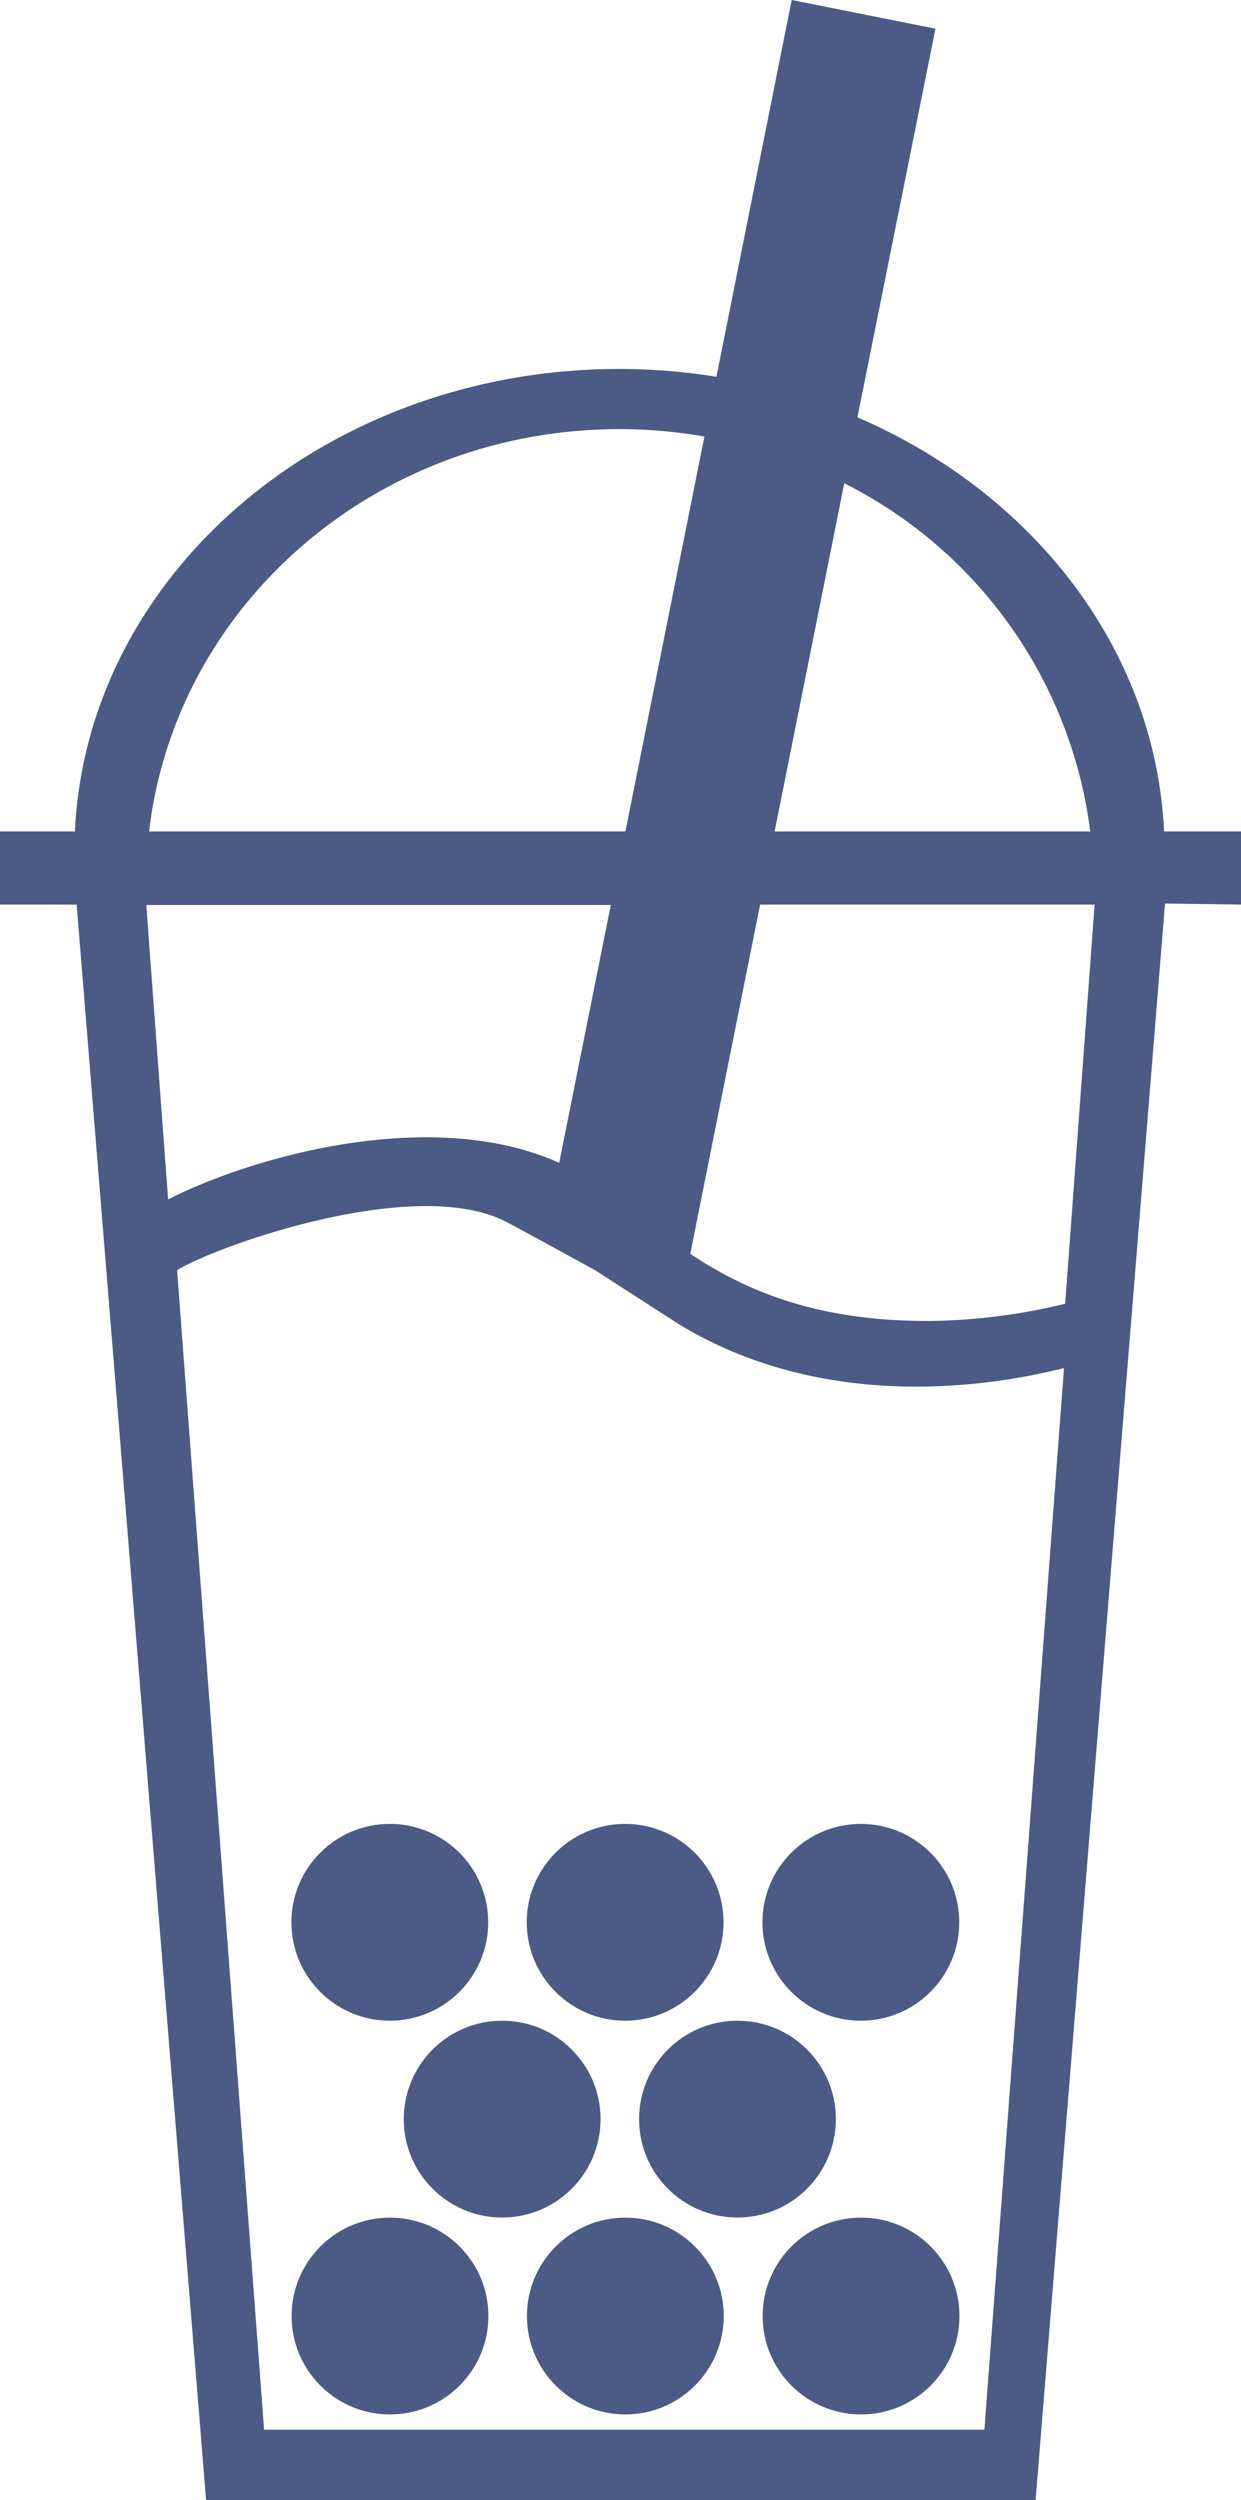 <svg xmlns="http://www.w3.org/2000/svg" viewBox="0 0 127.25 256.34"><defs><style>.cls-1{fill:#4b5b86;}</style></defs><title>Asset 1</title><g id="Layer_2" data-name="Layer 2"><g id="Layer_1-2" data-name="Layer 1"><circle class="cls-1" cx="64.12" cy="237.47" r="10.09"/><circle class="cls-1" cx="88.29" cy="237.47" r="10.09"/><circle class="cls-1" cx="75.62" cy="217.28" r="10.09"/><circle class="cls-1" cx="39.99" cy="237.47" r="10.09"/><circle class="cls-1" cx="51.49" cy="217.28" r="10.09"/><circle class="cls-1" cx="64.1" cy="197.1" r="10.09"/><circle class="cls-1" cx="88.27" cy="197.1" r="10.09"/><circle class="cls-1" cx="39.97" cy="197.1" r="10.09"/><path class="cls-1" d="M119.36,85.25c-.87-18.7-13.46-34.72-31.44-42.46l8-39.85L81.18,0,73.46,38.63a63.22,63.22,0,0,0-9.94-.8c-30.08,0-54.6,21-55.84,47.42H0v7.5H7.86L21.13,256.34h85.06L119.46,92.64l7.79.11v-7.5ZM86.57,49.55a46.49,46.49,0,0,1,25.22,35.7H79.43ZM63.53,44a50.94,50.94,0,0,1,8.7.76l-8.1,40.49H15.29C18,62,38.55,44,63.53,44ZM15,92.79H15v0H62.63l-5.29,26.44c-13-5.85-31.39-.69-40.1,3.75Zm85.94,156.33H27.08L18.16,130.23c4-2.46,24.3-9.73,33.65-5,1.13.57,9.2,5,9.2,5l8.7,5.61c14.81,8.92,31.55,6.41,39.39,4.43Zm8.28-115.44a61.62,61.62,0,0,1-13.71,1.76c-11.75.08-19.06-3.11-24.73-6.88l7.16-35.81H112v0h.24Z"/></g></g></svg>
